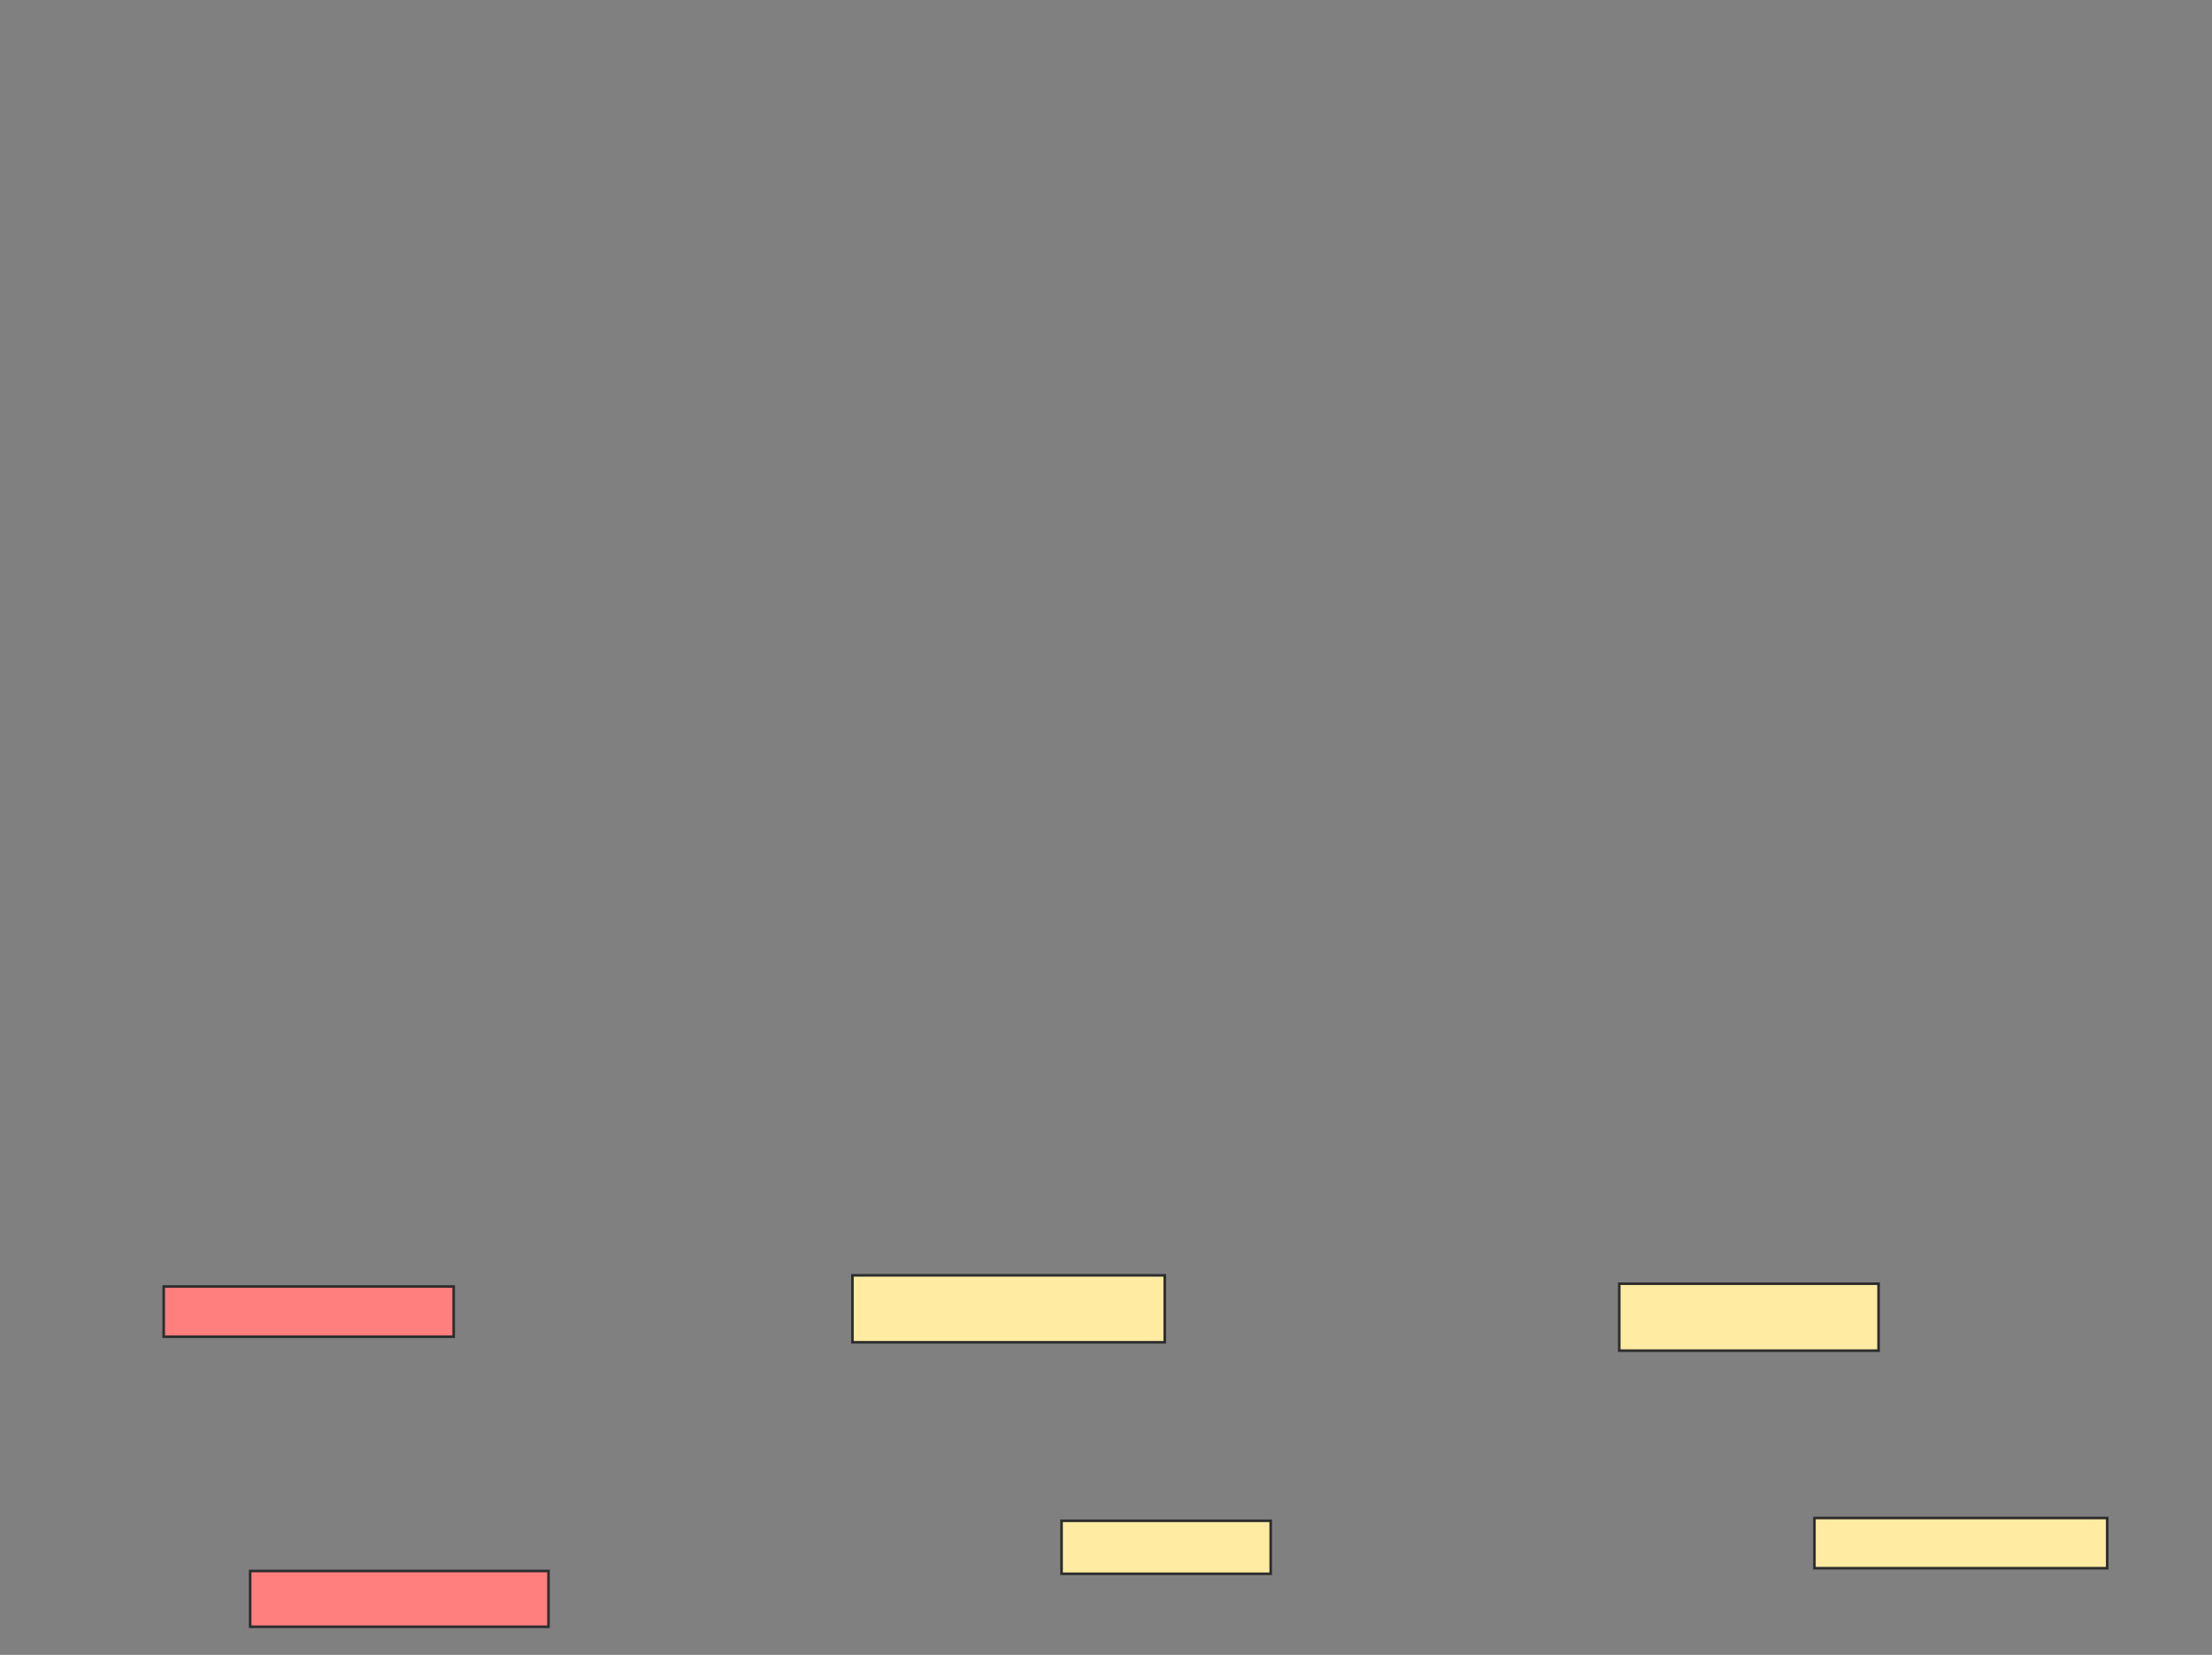 <svg xmlns="http://www.w3.org/2000/svg" width="853" height="638">
 <rect width="100%" height="100%" fill="#808080" stroke="none"/>
 <!-- Created with Image Occlusion Enhanced -->
 <g>
  <title>Labels</title>
 </g>
 <g>
  <title>Masks</title>
  <g id="75632f152c38473180df3690494fbfe0-ao-1">
   <rect height="25.806" width="100" y="494.903" x="624.419" stroke-linecap="null" stroke-linejoin="null" stroke-dasharray="null" stroke="#2D2D2D" fill="#FFEBA2"/>
   <rect height="19.355" width="112.903" y="585.226" x="699.688" stroke-linecap="null" stroke-linejoin="null" stroke-dasharray="null" stroke="#2D2D2D" fill="#FFEBA2"/>
  </g>
  <g id="75632f152c38473180df3690494fbfe0-ao-2">
   <rect height="25.806" width="120.43" y="491.677" x="328.72" stroke="#2D2D2D" fill="#FFEBA2"/>
   <rect stroke="#2D2D2D" height="20.43" width="80.645" y="586.301" x="409.366" fill="#FFEBA2"/>
  </g>
  <g id="75632f152c38473180df3690494fbfe0-ao-3" class="qshape">
   <rect height="19.355" width="111.828" y="495.978" x="63.129" stroke="#2D2D2D" fill="#FF7E7E" class="qshape"/>
   <rect height="21.505" width="115.054" y="605.656" x="96.462" stroke="#2D2D2D" fill="#FF7E7E" class="qshape"/>
  </g>
 </g>
</svg>